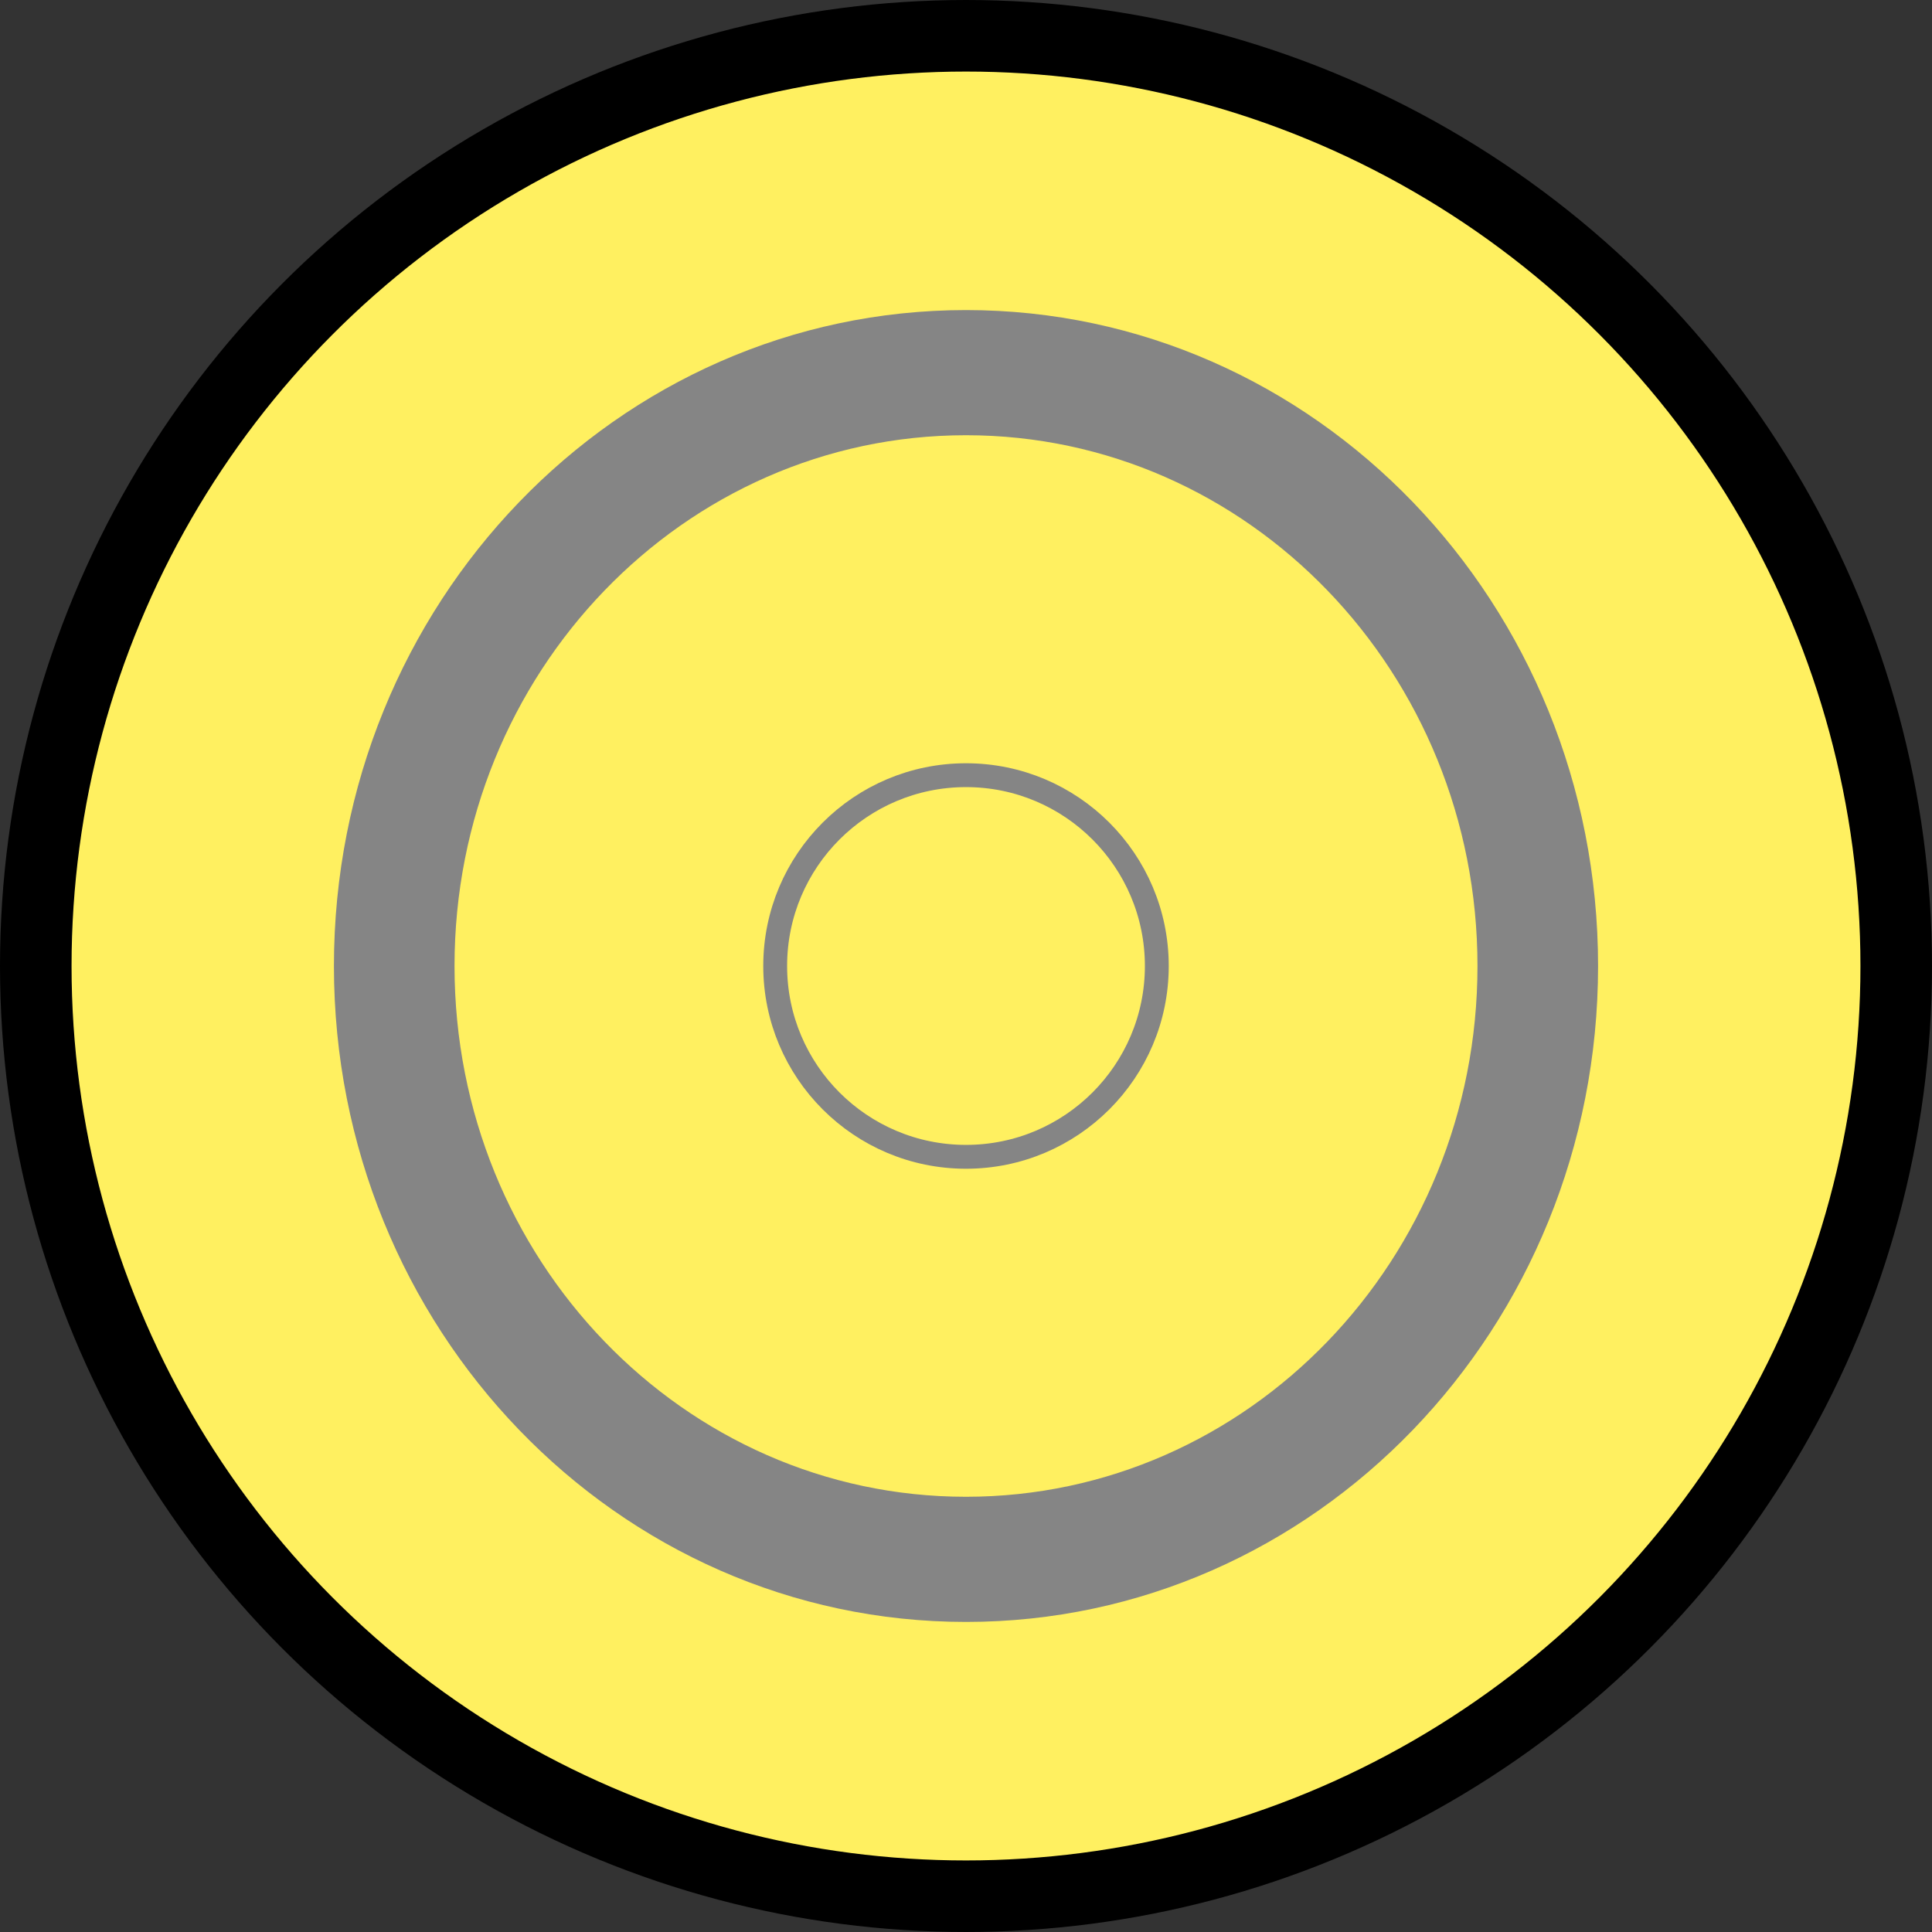 <svg width="81" height="81" viewBox="0 0 81 81" fill="none" xmlns="http://www.w3.org/2000/svg">
<rect x="0" y="0" width="81" height="81" fill="#333333" stroke="none"/>
<circle cx="40.5" cy="40.5" r="39" fill="#FFF060" stroke="black" stroke-width="3"/>
<path d="M67 40.5C67 55.688 55.136 68 40.5 68C25.864 68 14 55.688 14 40.5C14 25.312 25.864 13 40.5 13C55.136 13 67 25.312 67 40.5ZM19.056 40.5C19.056 52.79 28.657 62.753 40.5 62.753C52.343 62.753 61.944 52.79 61.944 40.5C61.944 28.21 52.343 18.247 40.5 18.247C28.657 18.247 19.056 28.21 19.056 40.5Z" fill="#858585"/>
<circle cx="40.5" cy="40.5" r="8" stroke="#858585"/>
</svg>
